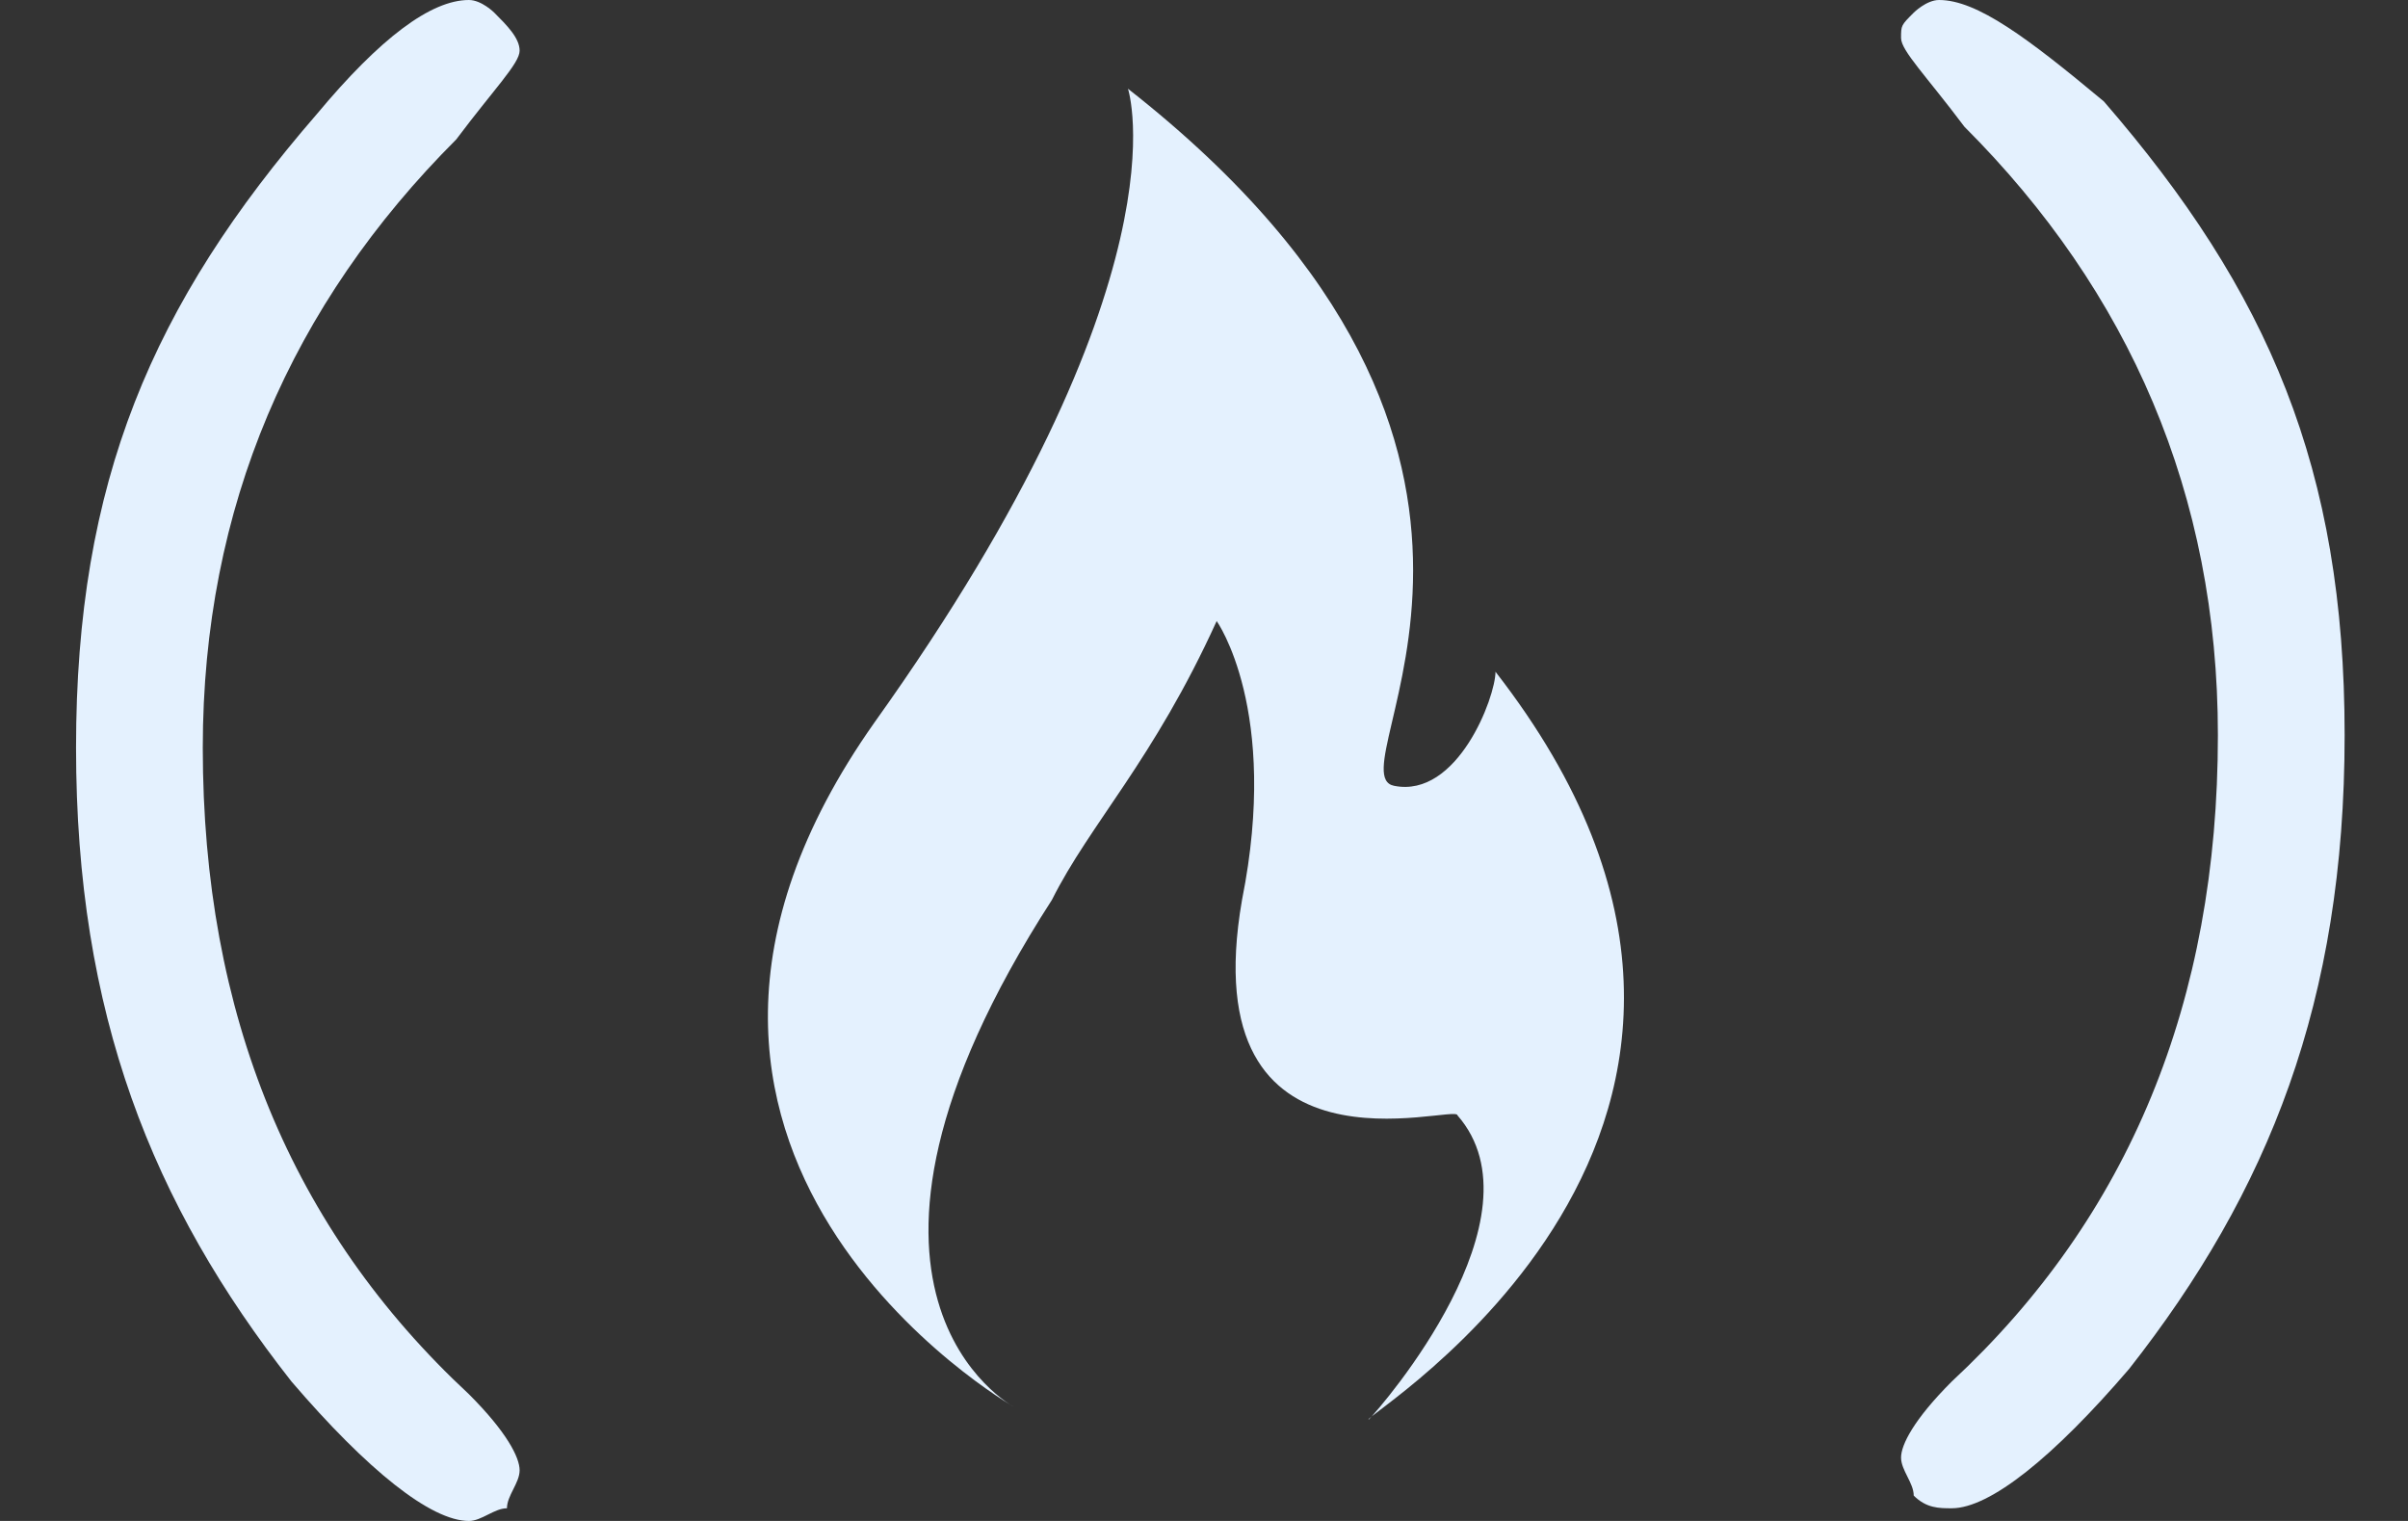 <?xml version="1.0" encoding="utf-8"?>
<!-- Generator: Adobe Illustrator 24.1.1, SVG Export Plug-In . SVG Version: 6.00 Build 0)  -->
<svg version="1.1" id="Layer_1" xmlns="http://www.w3.org/2000/svg" xmlns:xlink="http://www.w3.org/1999/xlink" x="0px" y="0px"
	 viewBox="0 0 19 12" style="enable-background:new 0 0 19 12;" xml:space="preserve">
<rect x="0" y="0" width="19" height="12" fill="#333333" stroke="none"/>
<style type="text/css">
	.st0{fill:#E4F1FE;}
</style>
<desc>Created with Sketch.</desc>
<g>
	<path id="f2jrM5bTZu" class="st0" d="M3.9,0.1C4,0.2,4.1,0.3,4.1,0.4c0,0.1-0.2,0.3-0.5,0.7c-1.3,1.3-2,2.9-2,4.8
		c0,2.1,0.7,3.8,2.1,5.1c0.3,0.3,0.4,0.5,0.4,0.6c0,0.1-0.1,0.2-0.1,0.3C3.9,11.9,3.8,12,3.7,12c-0.3,0-0.8-0.4-1.4-1.1
		c-1.1-1.4-1.7-2.9-1.7-5c0-2.1,0.6-3.5,1.9-5C3,0.3,3.4,0,3.7,0C3.8,0,3.9,0.1,3.9,0.1z"/>
	<path id="fePvRWSP7" class="st0" d="M11,6.2c-0.5-0.1,1.6-2.6-2.1-5.5c0,0,0.5,1.5-2,5C4.5,9.1,8,11.1,8,11.1s-1.7-0.9,0.3-4
		C8.6,6.5,9.1,6,9.6,4.9c0,0,0.5,0.7,0.2,2.2c-0.4,2.3,1.7,1.6,1.7,1.7c0.7,0.8-0.6,2.3-0.7,2.4c-0.1,0,3.8-2.3,1-5.9
		C11.8,5.5,11.5,6.3,11,6.2z"/>
	<path id="a1dIEIC07z" class="st0" d="M15.1,0.1c-0.1,0.1-0.1,0.1-0.1,0.2c0,0.1,0.2,0.3,0.5,0.7c1.3,1.3,2,2.9,2,4.8
		c0,2.1-0.7,3.8-2.1,5.1c-0.3,0.3-0.4,0.5-0.4,0.6c0,0.1,0.1,0.2,0.1,0.3c0.1,0.1,0.2,0.1,0.3,0.1c0.3,0,0.8-0.4,1.4-1.1
		c1.1-1.4,1.7-2.9,1.7-5c0-2.1-0.6-3.5-1.9-5C16,0.3,15.6,0,15.3,0C15.2,0,15.1,0.1,15.1,0.1z"/>
</g>
</svg>
